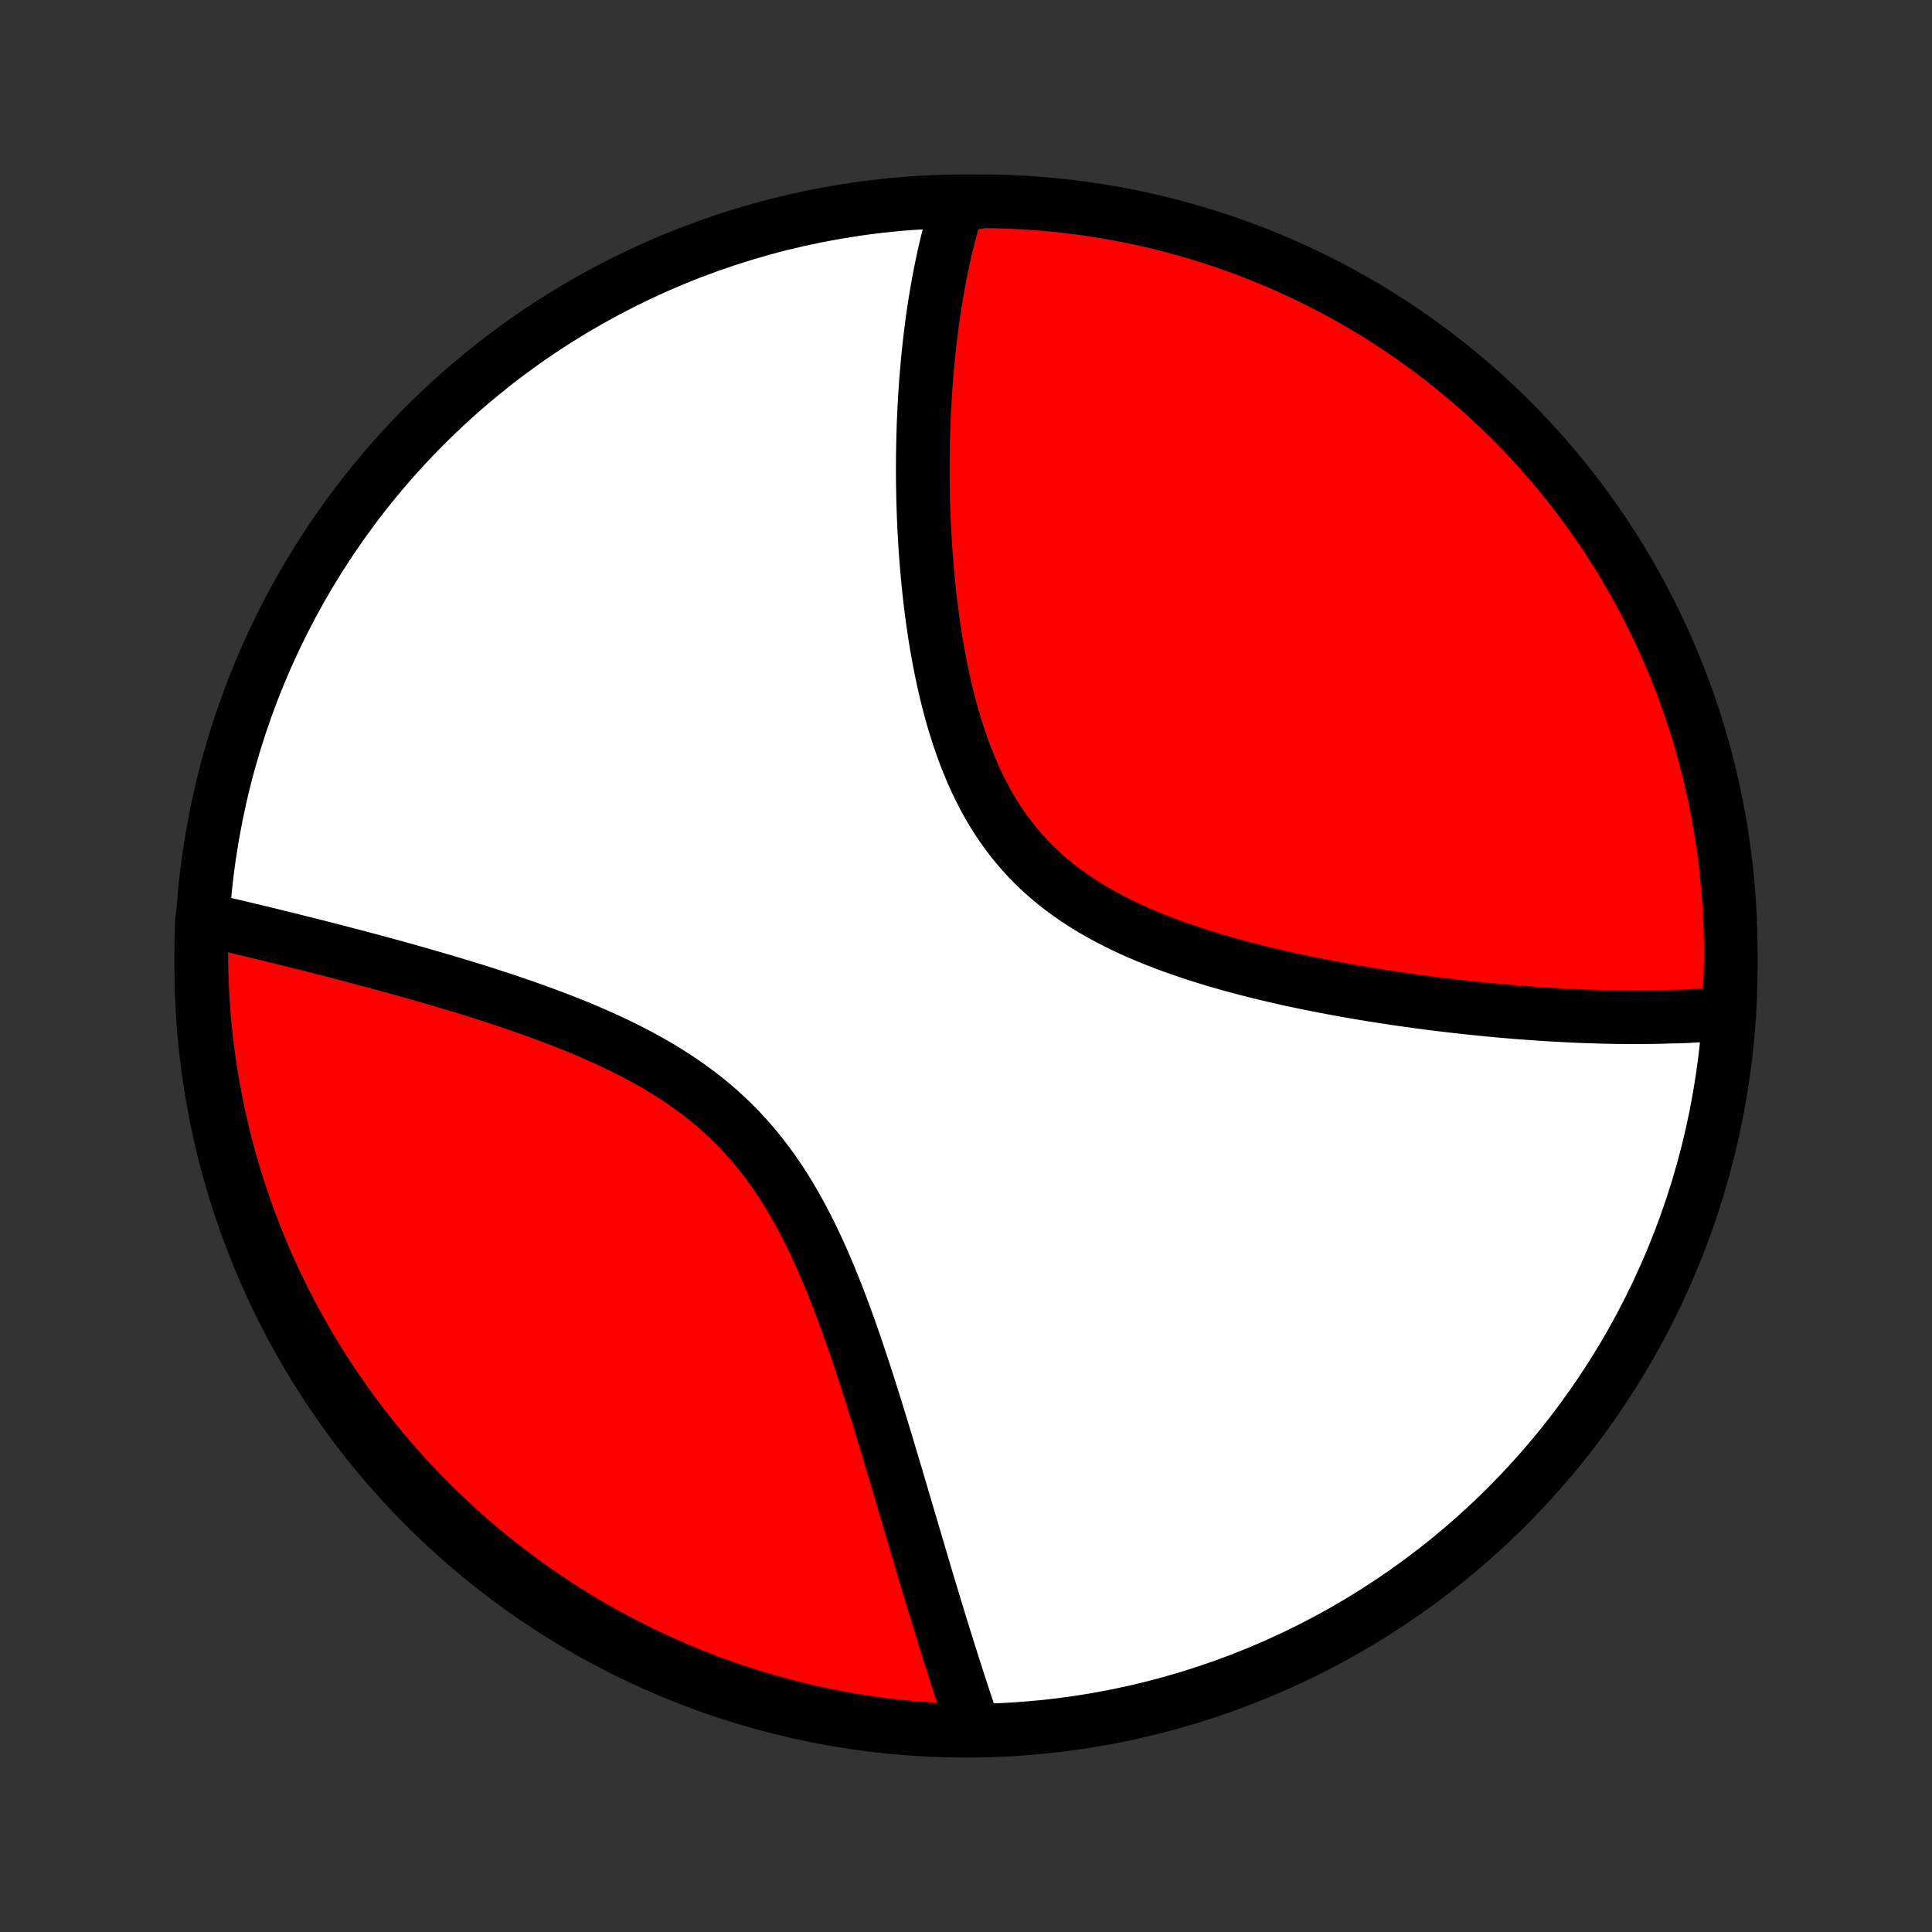 <?xml version="1.0" encoding="utf-8" standalone="no"?>
<!DOCTYPE svg PUBLIC "-//W3C//DTD SVG 1.1//EN"
  "http://www.w3.org/Graphics/SVG/1.1/DTD/svg11.dtd">
<!-- Created with matplotlib (http://matplotlib.org/) -->
<svg height="72pt" version="1.1" viewBox="0 0 72 72" width="72pt" xmlns="http://www.w3.org/2000/svg" xmlns:xlink="http://www.w3.org/1999/xlink">
 <rect x="0" y="0" width="72" height="72" fill="#333333" stroke="none"/>
 <defs>
  <style type="text/css">
*{stroke-linecap:butt;stroke-linejoin:round;}
  </style>
 </defs>
 <g id="figure_1">
  <g id="patch_1">
   <path d="
M0 72
L72 72
L72 0
L0 0
z
" style="fill:none;"/>
  </g>
  <g id="axes_1">
   <g id="PatchCollection_1">
    <defs>
     <path d="
M36 -7.5
C43.558 -7.5 50.808 -10.503 56.153 -15.848
C61.497 -21.192 64.5 -28.442 64.5 -36
C64.5 -43.558 61.497 -50.808 56.153 -56.153
C50.808 -61.497 43.558 -64.5 36 -64.5
C28.442 -64.5 21.192 -61.497 15.848 -56.153
C10.503 -50.808 7.5 -43.558 7.5 -36
C7.5 -28.442 10.503 -21.192 15.848 -15.848
C21.192 -10.503 28.442 -7.5 36 -7.5
z
" id="C0_0_a811fe30f3"/>
     <path d="
M64.293 -34.23
L64.106 -34.212
L63.917 -34.197
L63.728 -34.182
L63.538 -34.168
L63.348 -34.156
L63.156 -34.145
L62.963 -34.135
L62.77 -34.126
L62.575 -34.118
L62.184 -34.111
L61.986 -34.105
L61.788 -34.1
L61.588 -34.097
L61.387 -34.094
L61.185 -34.092
L60.982 -34.091
L60.777 -34.092
L60.572 -34.093
L60.364 -34.095
L60.156 -34.097
L59.946 -34.101
L59.735 -34.106
L59.522 -34.112
L59.308 -34.119
L59.092 -34.126
L58.875 -34.135
L58.656 -34.144
L58.435 -34.155
L58.212 -34.166
L57.988 -34.178
L57.762 -34.191
L57.534 -34.206
L57.304 -34.221
L57.072 -34.237
L56.839 -34.254
L56.603 -34.272
L56.365 -34.291
L56.125 -34.312
L55.883 -34.333
L55.639 -34.355
L55.392 -34.379
L55.144 -34.404
L54.893 -34.429
L54.639 -34.456
L54.384 -34.484
L54.126 -34.514
L53.865 -34.544
L53.602 -34.576
L53.337 -34.609
L53.069 -34.644
L52.799 -34.68
L52.526 -34.718
L52.251 -34.757
L51.973 -34.797
L51.693 -34.839
L51.41 -34.883
L51.124 -34.928
L50.837 -34.975
L50.546 -35.025
L50.254 -35.075
L49.958 -35.128
L49.661 -35.183
L49.361 -35.24
L49.059 -35.299
L48.755 -35.36
L48.449 -35.423
L48.141 -35.489
L47.831 -35.558
L47.519 -35.629
L47.206 -35.703
L46.891 -35.779
L46.575 -35.859
L46.258 -35.941
L45.94 -36.027
L45.621 -36.117
L45.301 -36.209
L44.982 -36.306
L44.663 -36.406
L44.343 -36.51
L44.025 -36.618
L43.707 -36.731
L43.391 -36.848
L43.076 -36.97
L42.764 -37.097
L42.453 -37.229
L42.146 -37.366
L41.841 -37.509
L41.541 -37.658
L41.244 -37.813
L40.951 -37.974
L40.663 -38.141
L40.381 -38.315
L40.104 -38.495
L39.834 -38.683
L39.569 -38.877
L39.311 -39.079
L39.06 -39.288
L38.817 -39.504
L38.581 -39.727
L38.352 -39.957
L38.132 -40.195
L37.919 -40.44
L37.715 -40.691
L37.519 -40.949
L37.33 -41.214
L37.15 -41.485
L36.977 -41.762
L36.812 -42.045
L36.655 -42.332
L36.506 -42.625
L36.363 -42.922
L36.228 -43.224
L36.1 -43.529
L35.978 -43.837
L35.863 -44.149
L35.754 -44.463
L35.651 -44.779
L35.553 -45.097
L35.461 -45.417
L35.375 -45.738
L35.293 -46.059
L35.216 -46.381
L35.144 -46.703
L35.076 -47.026
L35.013 -47.347
L34.953 -47.668
L34.897 -47.988
L34.845 -48.307
L34.797 -48.625
L34.752 -48.942
L34.71 -49.257
L34.672 -49.569
L34.636 -49.881
L34.603 -50.19
L34.573 -50.497
L34.546 -50.801
L34.521 -51.104
L34.498 -51.404
L34.478 -51.701
L34.461 -51.996
L34.445 -52.289
L34.431 -52.579
L34.42 -52.866
L34.41 -53.15
L34.402 -53.432
L34.397 -53.711
L34.392 -53.987
L34.39 -54.261
L34.389 -54.532
L34.39 -54.8
L34.392 -55.066
L34.397 -55.329
L34.402 -55.589
L34.409 -55.847
L34.417 -56.102
L34.427 -56.355
L34.438 -56.605
L34.45 -56.852
L34.464 -57.097
L34.479 -57.34
L34.495 -57.58
L34.512 -57.818
L34.531 -58.053
L34.551 -58.286
L34.572 -58.517
L34.594 -58.746
L34.618 -58.973
L34.642 -59.197
L34.668 -59.42
L34.695 -59.64
L34.723 -59.858
L34.752 -60.075
L34.782 -60.289
L34.814 -60.502
L34.847 -60.713
L34.881 -60.922
L34.916 -61.129
L34.952 -61.334
L34.989 -61.538
L35.028 -61.74
L35.068 -61.941
L35.108 -62.14
L35.151 -62.337
L35.194 -62.533
L35.239 -62.728
L35.285 -62.921
L35.333 -63.113
L35.382 -63.303
L35.432 -63.492
L35.484 -63.679
L35.537 -63.866
L35.591 -64.051
L35.648 -64.235
L36.144 -64.417
L36.641 -64.5
L37.139 -64.493
L37.635 -64.477
L38.132 -64.453
L38.627 -64.42
L39.122 -64.379
L39.616 -64.329
L40.109 -64.27
L40.6 -64.202
L41.091 -64.126
L41.579 -64.042
L42.066 -63.949
L42.551 -63.847
L43.034 -63.737
L43.515 -63.618
L43.994 -63.491
L44.47 -63.356
L44.944 -63.212
L45.415 -63.06
L45.883 -62.9
L46.348 -62.732
L46.81 -62.555
L47.268 -62.37
L47.723 -62.178
L48.175 -61.977
L48.623 -61.769
L49.067 -61.552
L49.507 -61.328
L49.943 -61.096
L50.374 -60.856
L50.802 -60.609
L51.225 -60.355
L51.643 -60.093
L52.056 -59.823
L52.465 -59.547
L52.868 -59.263
L53.267 -58.972
L53.66 -58.674
L54.047 -58.369
L54.429 -58.058
L54.806 -57.739
L55.177 -57.414
L55.542 -57.083
L55.901 -56.745
L56.254 -56.401
L56.601 -56.05
L56.941 -55.694
L57.276 -55.331
L57.603 -54.963
L57.925 -54.589
L58.239 -54.209
L58.547 -53.824
L58.847 -53.433
L59.141 -53.036
L59.428 -52.635
L59.708 -52.229
L59.98 -51.817
L60.245 -51.401
L60.503 -50.98
L60.753 -50.555
L60.996 -50.125
L61.231 -49.691
L61.459 -49.253
L61.678 -48.81
L61.89 -48.364
L62.094 -47.914
L62.29 -47.46
L62.478 -47.003
L62.658 -46.543
L62.83 -46.079
L62.994 -45.612
L63.149 -45.142
L63.296 -44.67
L63.435 -44.195
L63.566 -43.717
L63.688 -43.237
L63.802 -42.755
L63.907 -42.271
L64.004 -41.785
L64.092 -41.297
L64.171 -40.807
L64.242 -40.316
L64.305 -39.824
L64.359 -39.33
L64.404 -38.836
L64.44 -38.34
L64.468 -37.844
L64.487 -37.348
L64.498 -36.851
L64.5 -36.353
L64.493 -35.856
L64.477 -35.359
z
" id="C0_1_a363e20c36"/>
     <path d="
M36.293 -7.602
L36.231 -7.783
L36.169 -7.966
L36.107 -8.151
L36.044 -8.336
L35.982 -8.524
L35.92 -8.713
L35.857 -8.903
L35.794 -9.095
L35.731 -9.288
L35.668 -9.484
L35.605 -9.681
L35.541 -9.88
L35.477 -10.08
L35.413 -10.283
L35.349 -10.487
L35.284 -10.693
L35.219 -10.901
L35.154 -11.112
L35.088 -11.324
L35.022 -11.538
L34.956 -11.755
L34.889 -11.973
L34.822 -12.194
L34.754 -12.418
L34.686 -12.643
L34.617 -12.871
L34.548 -13.101
L34.479 -13.334
L34.409 -13.569
L34.338 -13.807
L34.267 -14.047
L34.195 -14.29
L34.122 -14.535
L34.049 -14.783
L33.975 -15.034
L33.9 -15.287
L33.825 -15.544
L33.748 -15.803
L33.671 -16.064
L33.593 -16.329
L33.514 -16.596
L33.434 -16.866
L33.353 -17.139
L33.271 -17.414
L33.188 -17.692
L33.104 -17.974
L33.019 -18.257
L32.932 -18.544
L32.844 -18.833
L32.755 -19.125
L32.664 -19.419
L32.571 -19.716
L32.477 -20.015
L32.382 -20.316
L32.284 -20.62
L32.185 -20.926
L32.083 -21.233
L31.98 -21.543
L31.874 -21.854
L31.766 -22.166
L31.656 -22.48
L31.542 -22.795
L31.427 -23.111
L31.308 -23.427
L31.186 -23.744
L31.06 -24.061
L30.932 -24.377
L30.799 -24.694
L30.663 -25.009
L30.523 -25.323
L30.378 -25.636
L30.229 -25.947
L30.075 -26.255
L29.916 -26.561
L29.753 -26.864
L29.583 -27.164
L29.408 -27.46
L29.228 -27.752
L29.041 -28.039
L28.849 -28.322
L28.65 -28.599
L28.445 -28.871
L28.233 -29.138
L28.015 -29.398
L27.79 -29.652
L27.559 -29.9
L27.322 -30.141
L27.079 -30.376
L26.829 -30.604
L26.574 -30.826
L26.313 -31.041
L26.046 -31.249
L25.775 -31.451
L25.499 -31.646
L25.218 -31.836
L24.933 -32.019
L24.645 -32.196
L24.353 -32.367
L24.058 -32.533
L23.761 -32.694
L23.461 -32.849
L23.16 -33
L22.857 -33.145
L22.553 -33.286
L22.248 -33.423
L21.942 -33.556
L21.637 -33.685
L21.331 -33.81
L21.026 -33.931
L20.721 -34.049
L20.418 -34.164
L20.115 -34.275
L19.814 -34.384
L19.514 -34.49
L19.215 -34.593
L18.919 -34.693
L18.624 -34.791
L18.332 -34.886
L18.041 -34.98
L17.753 -35.071
L17.468 -35.159
L17.184 -35.246
L16.904 -35.331
L16.625 -35.414
L16.35 -35.496
L16.077 -35.575
L15.807 -35.653
L15.539 -35.73
L15.274 -35.804
L15.012 -35.878
L14.753 -35.95
L14.497 -36.02
L14.243 -36.089
L13.992 -36.157
L13.743 -36.224
L13.498 -36.289
L13.255 -36.354
L13.015 -36.417
L12.777 -36.479
L12.542 -36.54
L12.31 -36.6
L12.08 -36.659
L11.853 -36.717
L11.628 -36.774
L11.405 -36.83
L11.185 -36.885
L10.967 -36.939
L10.752 -36.993
L10.539 -37.045
L10.328 -37.097
L10.12 -37.148
L9.913 -37.199
L9.709 -37.248
L9.506 -37.297
L9.306 -37.345
L9.108 -37.392
L8.911 -37.439
L8.717 -37.485
L8.524 -37.53
L8.334 -37.575
L8.144 -37.619
L7.957 -37.663
L7.772 -37.705
L7.528 -37.748
L7.51 -37.253
L7.501 -36.756
L7.501 -36.258
L7.51 -35.761
L7.527 -35.264
L7.553 -34.767
L7.587 -34.27
L7.63 -33.774
L7.682 -33.278
L7.743 -32.783
L7.812 -32.29
L7.889 -31.797
L7.975 -31.306
L8.07 -30.816
L8.173 -30.328
L8.285 -29.841
L8.405 -29.356
L8.534 -28.874
L8.671 -28.393
L8.816 -27.915
L8.97 -27.439
L9.131 -26.966
L9.301 -26.496
L9.48 -26.028
L9.666 -25.564
L9.86 -25.102
L10.062 -24.645
L10.272 -24.19
L10.49 -23.739
L10.716 -23.292
L10.949 -22.849
L11.19 -22.41
L11.439 -21.974
L11.695 -21.544
L11.958 -21.117
L12.229 -20.695
L12.507 -20.278
L12.792 -19.866
L13.084 -19.458
L13.383 -19.055
L13.69 -18.658
L14.002 -18.266
L14.322 -17.879
L14.648 -17.498
L14.981 -17.123
L15.32 -16.753
L15.665 -16.389
L16.017 -16.031
L16.375 -15.679
L16.738 -15.334
L17.108 -14.994
L17.483 -14.661
L17.864 -14.335
L18.251 -14.015
L18.643 -13.702
L19.04 -13.395
L19.442 -13.096
L19.849 -12.803
L20.262 -12.518
L20.679 -12.24
L21.101 -11.969
L21.527 -11.705
L21.957 -11.448
L22.392 -11.2
L22.831 -10.958
L23.275 -10.725
L23.722 -10.499
L24.172 -10.28
L24.627 -10.07
L25.084 -9.868
L25.546 -9.673
L26.01 -9.487
L26.477 -9.308
L26.948 -9.138
L27.421 -8.976
L27.896 -8.822
L28.374 -8.676
L28.855 -8.539
L29.337 -8.41
L29.822 -8.29
L30.308 -8.178
L30.797 -8.074
L31.287 -7.979
L31.778 -7.892
L32.27 -7.814
L32.764 -7.745
L33.259 -7.684
L33.754 -7.632
L34.25 -7.589
L34.747 -7.554
L35.244 -7.528
L35.742 -7.51
z
" id="C0_2_de722ee5ea"/>
    </defs>
    <g clip-path="url(#p1bffca34e9)">
     <use style="fill:#ffffff;stroke:#000000;stroke-width:2.0;" x="0.0" xlink:href="#C0_0_a811fe30f3" y="72.0"/>
    </g>
    <g clip-path="url(#p1bffca34e9)">
     <use style="fill:#ff0000;stroke:#000000;stroke-width:2.0;" x="0.0" xlink:href="#C0_1_a363e20c36" y="72.0"/>
    </g>
    <g clip-path="url(#p1bffca34e9)">
     <use style="fill:#ff0000;stroke:#000000;stroke-width:2.0;" x="0.0" xlink:href="#C0_2_de722ee5ea" y="72.0"/>
    </g>
   </g>
  </g>
 </g>
 <defs>
  <clipPath id="p1bffca34e9">
   <rect height="72.0" width="72.0" x="0.0" y="0.0"/>
  </clipPath>
 </defs>
</svg>
